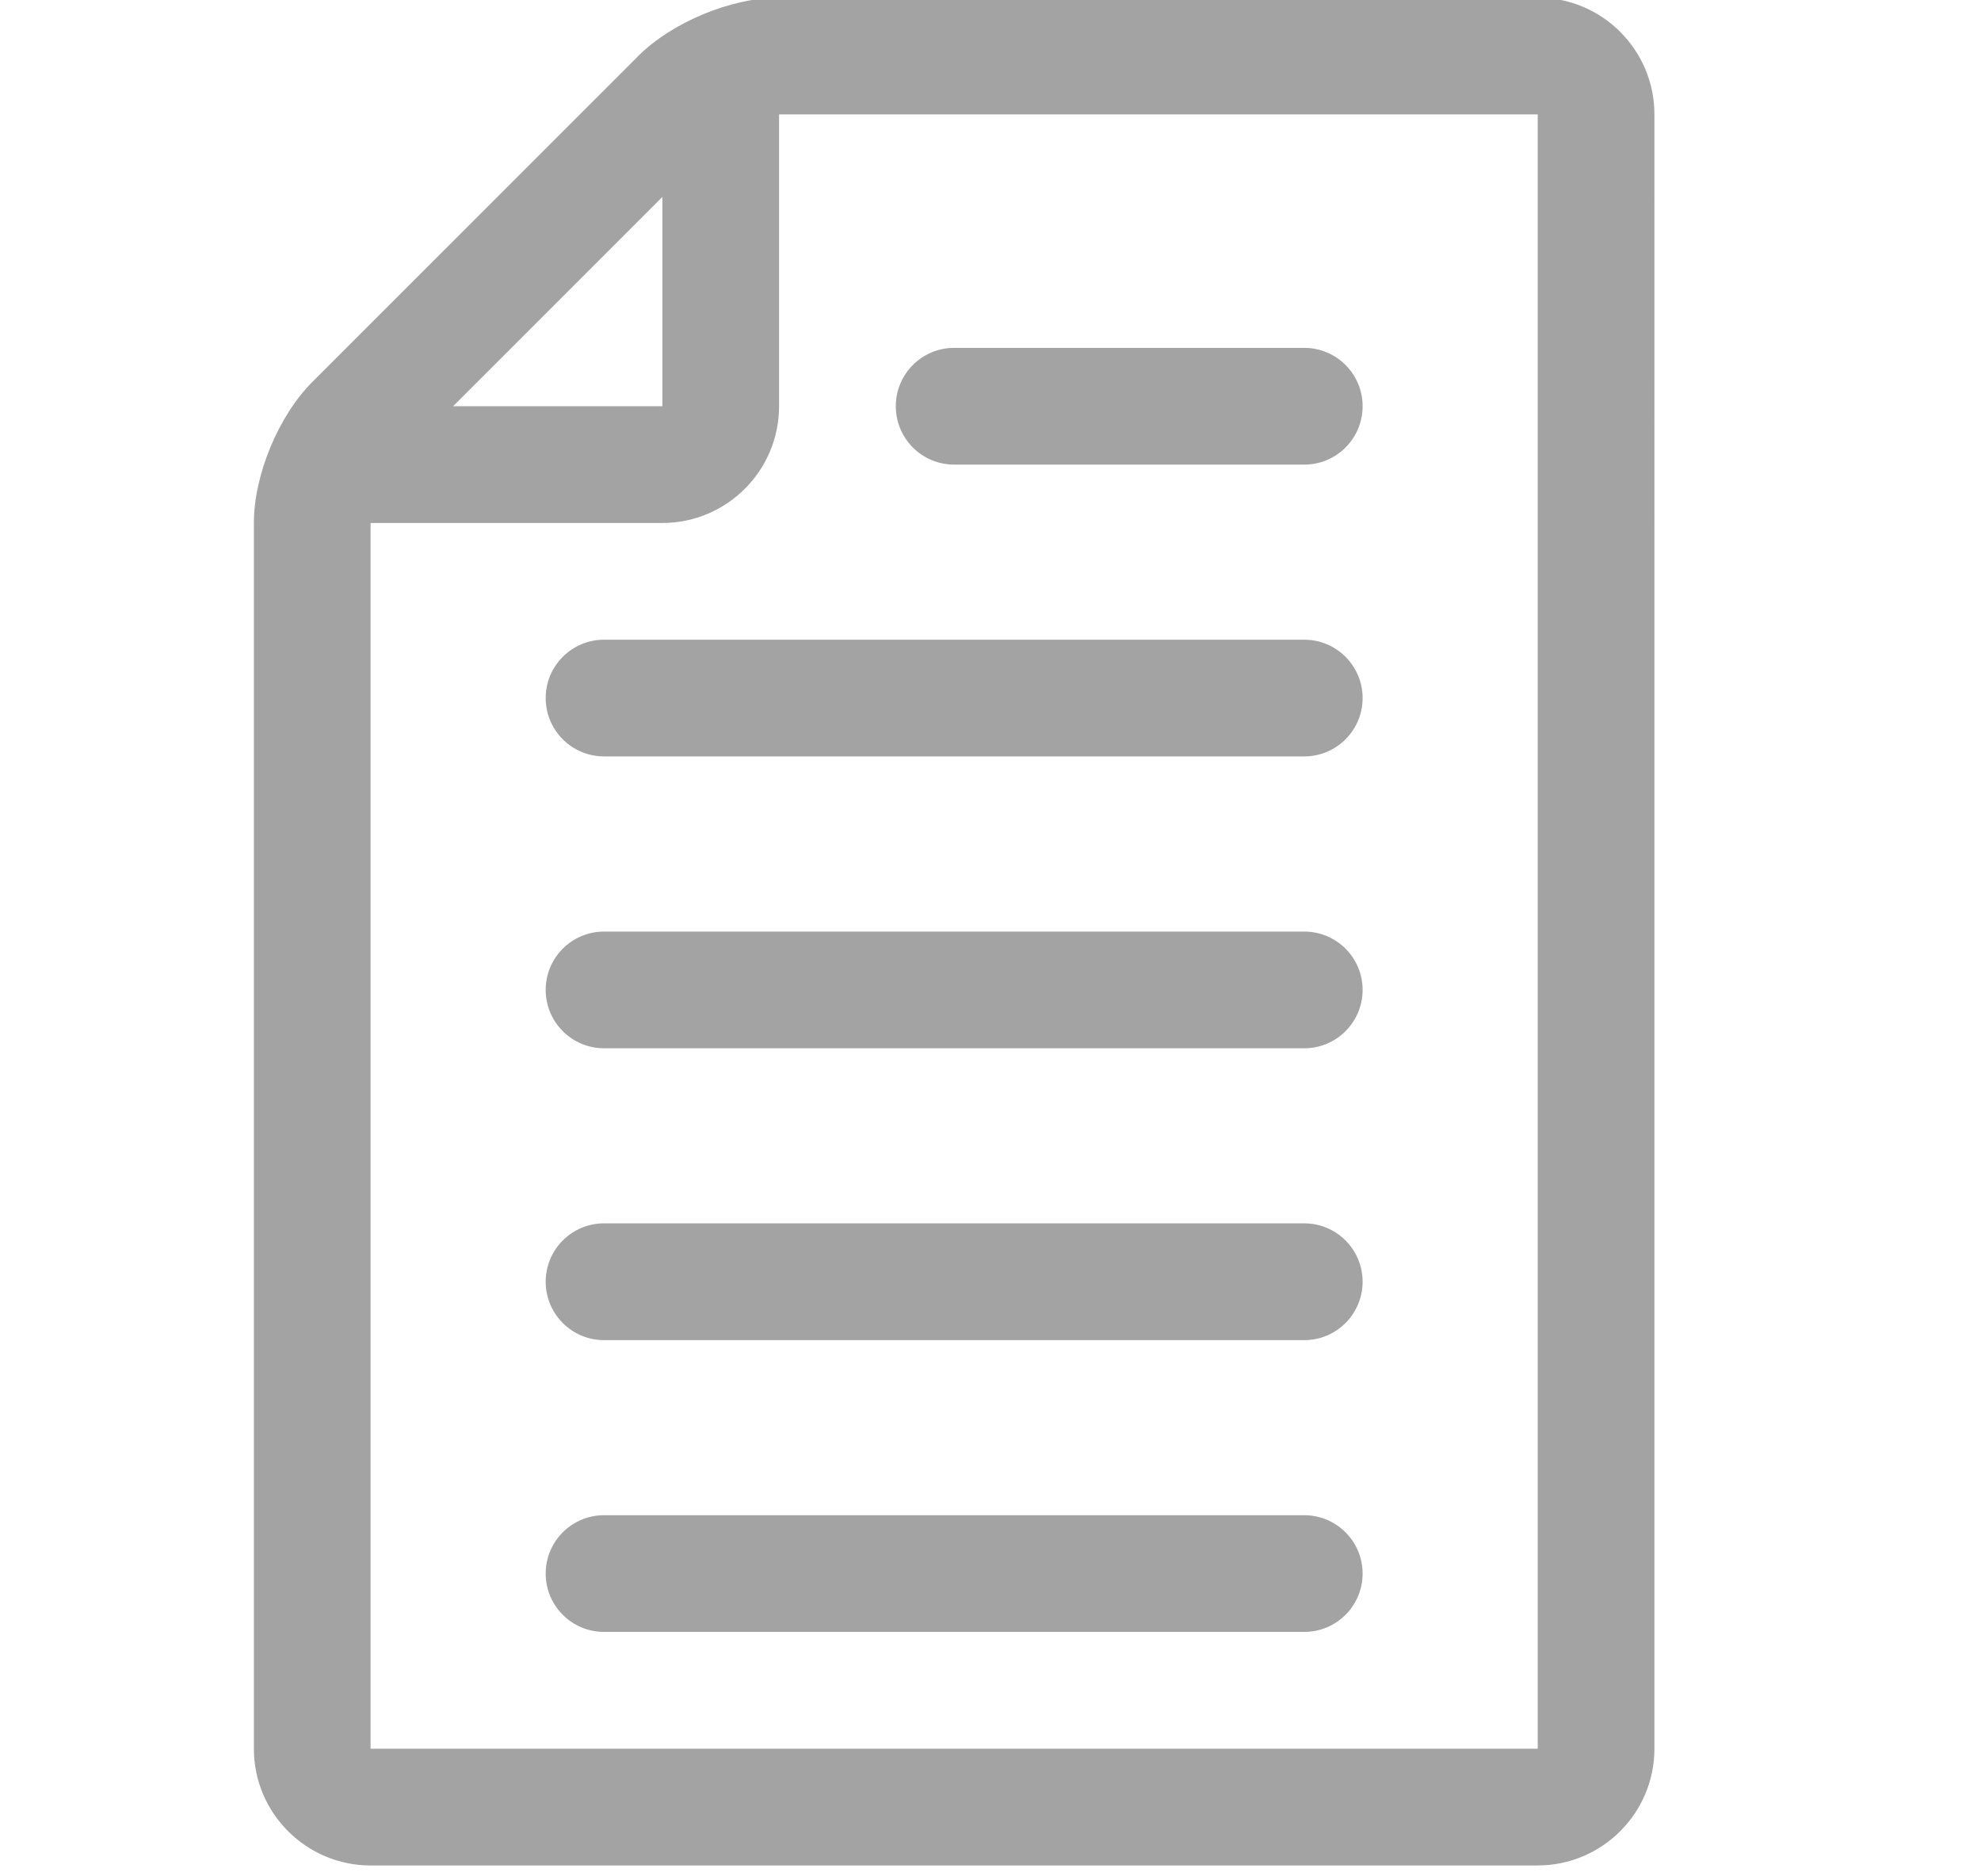 <?xml version="1.0" encoding="utf-8"?>
<!-- Generator: Adobe Illustrator 16.0.0, SVG Export Plug-In . SVG Version: 6.00 Build 0)  -->
<!DOCTYPE svg PUBLIC "-//W3C//DTD SVG 1.1//EN" "http://www.w3.org/Graphics/SVG/1.1/DTD/svg11.dtd">
<svg version="1.1" id="Isolation_Mode" xmlns="http://www.w3.org/2000/svg" xmlns:xlink="http://www.w3.org/1999/xlink" x="0px"
	 y="0px" width="60.854px" height="57.615px" viewBox="0 0 60.854 57.615" enable-background="new 0 0 60.854 57.615"
	 xml:space="preserve">
<g>
	<path fill="#A4A3A3" d="M47.237,57.292c1.977,0,3.585-1.608,3.585-3.585V3.513c0-1.978-1.608-3.585-3.585-3.585H23.933
		c-1.468,0-3.288,0.754-4.328,1.793L9.592,11.733c-1.039,1.04-1.793,2.859-1.793,4.329v37.646c0,1.977,1.608,3.585,3.585,3.585
		H47.237z M47.237,3.513v50.194l0,0H11.384V16.062h8.963c1.978,0,3.585-1.607,3.585-3.585V3.513H47.237z M20.347,6.049v6.427h-6.428
		L20.347,6.049z"/>
	<path fill="#A4A3A3" d="M29.31,14.269h10.756c0.989,0,1.792-0.802,1.792-1.793c0-0.989-0.803-1.792-1.792-1.792H29.31
		c-0.99,0-1.792,0.803-1.792,1.792C27.518,13.467,28.32,14.269,29.31,14.269z"/>
	<path fill="#A4A3A3" d="M40.066,19.647H18.555c-0.989,0-1.792,0.803-1.792,1.792c0,0.99,0.803,1.792,1.792,1.792h21.511
		c0.989,0,1.792-0.802,1.792-1.792C41.858,20.45,41.055,19.647,40.066,19.647z"/>
	<path fill="#A4A3A3" d="M40.066,28.611H18.555c-0.989,0-1.792,0.802-1.792,1.792c0,0.989,0.803,1.792,1.792,1.792h21.511
		c0.989,0,1.792-0.803,1.792-1.792C41.858,29.413,41.055,28.611,40.066,28.611z"/>
	<path fill="#A4A3A3" d="M40.066,37.572H18.555c-0.989,0-1.792,0.803-1.792,1.793s0.803,1.794,1.792,1.794h21.511
		c0.989,0,1.792-0.804,1.792-1.794S41.055,37.572,40.066,37.572z"/>
	<path fill="#A4A3A3" d="M40.066,46.536H18.555c-0.989,0-1.792,0.803-1.792,1.792c0,0.99,0.803,1.792,1.792,1.792h21.511
		c0.989,0,1.792-0.802,1.792-1.792C41.858,47.339,41.055,46.536,40.066,46.536z"/>
</g>
</svg>
